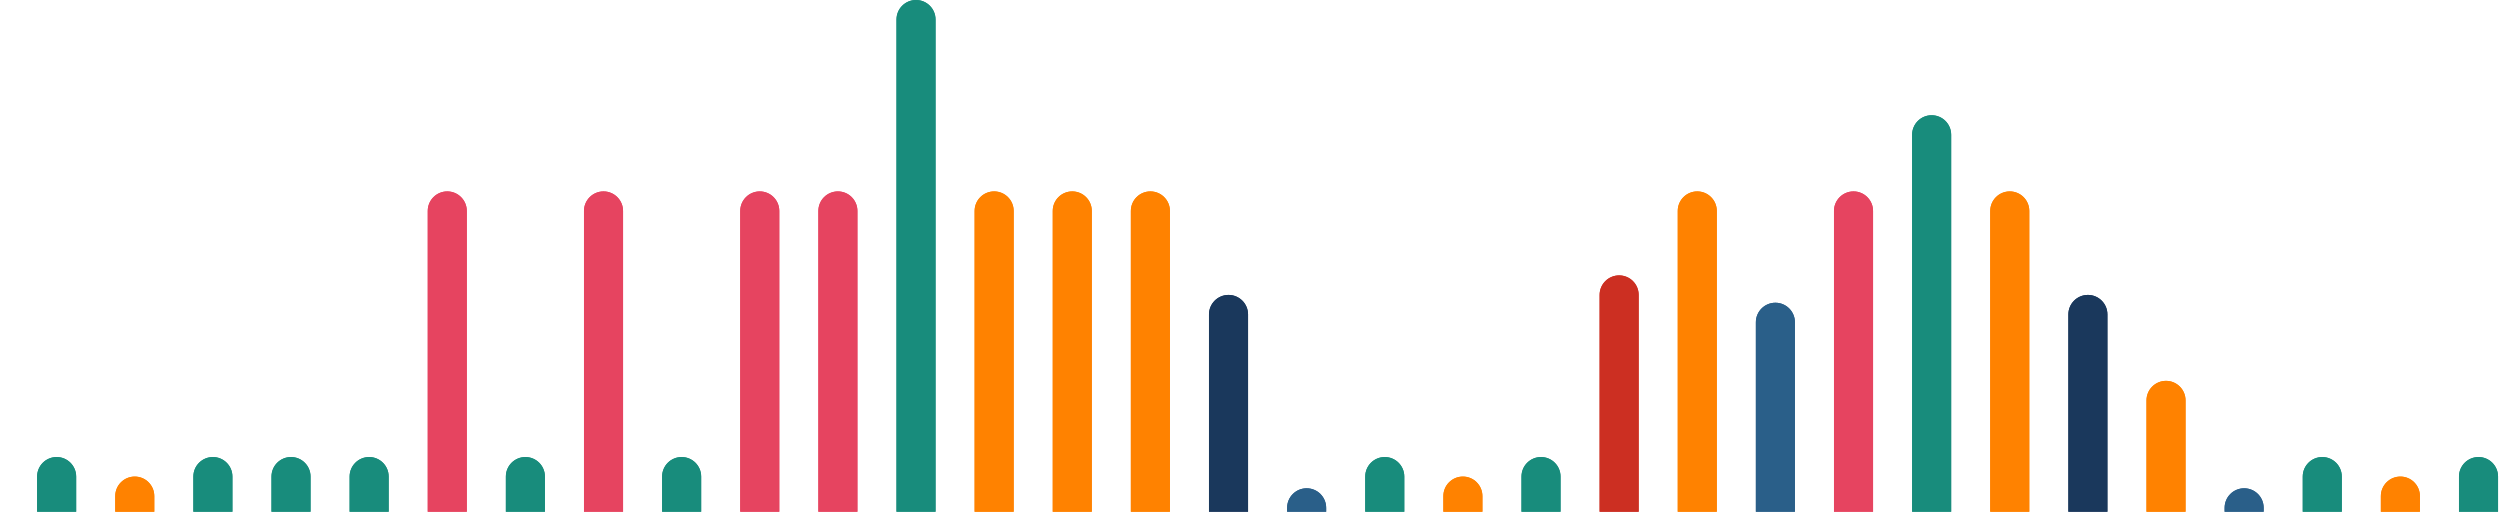<svg width="1280" height="262" viewBox="0 0 1280 262" fill="none" xmlns="http://www.w3.org/2000/svg">
<path d="M19 244C19 238.477 23.477 234 29 234C34.523 234 39 238.477 39 244V262H19V244Z" fill="#188C7C"/>
<path d="M59 254C59 248.477 63.477 244 69 244C74.523 244 79 248.477 79 254V262H59V254Z" fill="#FF8200"/>
<path d="M99 244C99 238.477 103.477 234 109 234C114.523 234 119 238.477 119 244V262H99V244Z" fill="#188C7C"/>
<path d="M139 244C139 238.477 143.477 234 149 234C154.523 234 159 238.477 159 244V262H139V244Z" fill="#188C7C"/>
<path d="M179 244C179 238.477 183.477 234 189 234C194.523 234 199 238.477 199 244V262H179V244Z" fill="#188C7C"/>
<path d="M219 108C219 102.477 223.477 98 229 98C234.523 98 239 102.477 239 108V262H219V108Z" fill="#E64460"/>
<path d="M259 244C259 238.477 263.477 234 269 234C274.523 234 279 238.477 279 244V262H259V244Z" fill="#188C7C"/>
<path d="M299 108C299 102.477 303.477 98 309 98C314.523 98 319 102.477 319 108V262H299V108Z" fill="#E64460"/>
<path d="M339 244C339 238.477 343.477 234 349 234C354.523 234 359 238.477 359 244V262H339V244Z" fill="#188C7C"/>
<path d="M379 108C379 102.477 383.477 98 389 98C394.523 98 399 102.477 399 108V262H379V108Z" fill="#E64460"/>
<path d="M419 108C419 102.477 423.477 98 429 98C434.523 98 439 102.477 439 108V262H419V108Z" fill="#E64460"/>
<path d="M459 10C459 4.477 463.477 0 469 0C474.523 0 479 4.477 479 10V262H459V10Z" fill="#188C7C"/>
<path d="M499 108C499 102.477 503.477 98 509 98C514.523 98 519 102.477 519 108V262H499V108Z" fill="#FF8200"/>
<path d="M539 108C539 102.477 543.477 98 549 98C554.523 98 559 102.477 559 108V262H539V108Z" fill="#FF8200"/>
<path d="M579 108C579 102.477 583.477 98 589 98C594.523 98 599 102.477 599 108V262H579V108Z" fill="#FF8200"/>
<path d="M619 161C619 155.477 623.477 151 629 151C634.523 151 639 155.477 639 161V262H619V161Z" fill="#1A385C"/>
<path d="M659 260C659 254.477 663.477 250 669 250C674.523 250 679 254.477 679 260V262H659V260Z" fill="#2A5F89"/>
<path d="M699 244C699 238.477 703.477 234 709 234C714.523 234 719 238.477 719 244V262H699V244Z" fill="#188C7C"/>
<path d="M739 254C739 248.477 743.477 244 749 244C754.523 244 759 248.477 759 254V262H739V254Z" fill="#FF8200"/>
<path d="M779 244C779 238.477 783.477 234 789 234C794.523 234 799 238.477 799 244V262H779V244Z" fill="#188C7C"/>
<path d="M819 151C819 145.477 823.477 141 829 141C834.523 141 839 145.477 839 151V262H819V151Z" fill="#CC2F22"/>
<path d="M859 108C859 102.477 863.477 98 869 98C874.523 98 879 102.477 879 108V262H859V108Z" fill="#FF8200"/>
<path d="M899 165C899 159.477 903.477 155 909 155C914.523 155 919 159.477 919 165V262H899V165Z" fill="#2A5F89"/>
<path d="M939 108C939 102.477 943.477 98 949 98C954.523 98 959 102.477 959 108V262H939V108Z" fill="#E64460"/>
<path d="M979 69C979 63.477 983.477 59 989 59C994.523 59 999 63.477 999 69V262H979V69Z" fill="#188C7C"/>
<path d="M1019 108C1019 102.477 1023.48 98 1029 98C1034.52 98 1039 102.477 1039 108V262H1019V108Z" fill="#FF8200"/>
<path d="M1059 161C1059 155.477 1063.48 151 1069 151C1074.52 151 1079 155.477 1079 161V262H1059V161Z" fill="#1A385C"/>
<path d="M1099 205C1099 199.477 1103.48 195 1109 195C1114.52 195 1119 199.477 1119 205V262H1099V205Z" fill="#FF8200"/>
<path d="M1139 260C1139 254.477 1143.48 250 1149 250C1154.52 250 1159 254.477 1159 260V262H1139V260Z" fill="#2A5F89"/>
<path d="M1179 244C1179 238.477 1183.48 234 1189 234C1194.52 234 1199 238.477 1199 244V262H1179V244Z" fill="#188C7C"/>
<path d="M1219 254C1219 248.477 1223.48 244 1229 244C1234.52 244 1239 248.477 1239 254V262H1219V254Z" fill="#FF8200"/>
<path d="M1259 244C1259 238.477 1263.48 234 1269 234C1274.52 234 1279 238.477 1279 244V262H1259V244Z" fill="#188C7C"/>
<path d="M19 244C19 238.477 23.477 234 29 234C34.523 234 39 238.477 39 244V262H19V244Z" fill="#188C7C"/>
<path d="M59 254C59 248.477 63.477 244 69 244C74.523 244 79 248.477 79 254V262H59V254Z" fill="#FF8200"/>
<path d="M99 244C99 238.477 103.477 234 109 234C114.523 234 119 238.477 119 244V262H99V244Z" fill="#188C7C"/>
<path d="M139 244C139 238.477 143.477 234 149 234C154.523 234 159 238.477 159 244V262H139V244Z" fill="#188C7C"/>
<path d="M179 244C179 238.477 183.477 234 189 234C194.523 234 199 238.477 199 244V262H179V244Z" fill="#188C7C"/>
<path d="M219 108C219 102.477 223.477 98 229 98C234.523 98 239 102.477 239 108V262H219V108Z" fill="#E64460"/>
<path d="M259 244C259 238.477 263.477 234 269 234C274.523 234 279 238.477 279 244V262H259V244Z" fill="#188C7C"/>
<path d="M299 108C299 102.477 303.477 98 309 98C314.523 98 319 102.477 319 108V262H299V108Z" fill="#E64460"/>
<path d="M339 244C339 238.477 343.477 234 349 234C354.523 234 359 238.477 359 244V262H339V244Z" fill="#188C7C"/>
<path d="M379 108C379 102.477 383.477 98 389 98C394.523 98 399 102.477 399 108V262H379V108Z" fill="#E64460"/>
<path d="M419 108C419 102.477 423.477 98 429 98C434.523 98 439 102.477 439 108V262H419V108Z" fill="#E64460"/>
<path d="M459 10C459 4.477 463.477 0 469 0C474.523 0 479 4.477 479 10V262H459V10Z" fill="#188C7C"/>
<path d="M499 108C499 102.477 503.477 98 509 98C514.523 98 519 102.477 519 108V262H499V108Z" fill="#FF8200"/>
<path d="M539 108C539 102.477 543.477 98 549 98C554.523 98 559 102.477 559 108V262H539V108Z" fill="#FF8200"/>
<path d="M579 108C579 102.477 583.477 98 589 98C594.523 98 599 102.477 599 108V262H579V108Z" fill="#FF8200"/>
<path d="M619 161C619 155.477 623.477 151 629 151C634.523 151 639 155.477 639 161V262H619V161Z" fill="#1A385C"/>
<path d="M659 260C659 254.477 663.477 250 669 250C674.523 250 679 254.477 679 260V262H659V260Z" fill="#2A5F89"/>
<path d="M699 244C699 238.477 703.477 234 709 234C714.523 234 719 238.477 719 244V262H699V244Z" fill="#188C7C"/>
<path d="M739 254C739 248.477 743.477 244 749 244C754.523 244 759 248.477 759 254V262H739V254Z" fill="#FF8200"/>
<path d="M779 244C779 238.477 783.477 234 789 234C794.523 234 799 238.477 799 244V262H779V244Z" fill="#188C7C"/>
<path d="M819 151C819 145.477 823.477 141 829 141C834.523 141 839 145.477 839 151V262H819V151Z" fill="#CC2F22"/>
<path d="M859 108C859 102.477 863.477 98 869 98C874.523 98 879 102.477 879 108V262H859V108Z" fill="#FF8200"/>
<path d="M899 165C899 159.477 903.477 155 909 155C914.523 155 919 159.477 919 165V262H899V165Z" fill="#2A5F89"/>
<path d="M939 108C939 102.477 943.477 98 949 98C954.523 98 959 102.477 959 108V262H939V108Z" fill="#E64460"/>
<path d="M979 69C979 63.477 983.477 59 989 59C994.523 59 999 63.477 999 69V262H979V69Z" fill="#188C7C"/>
<path d="M1019 108C1019 102.477 1023.48 98 1029 98C1034.52 98 1039 102.477 1039 108V262H1019V108Z" fill="#FF8200"/>
<path d="M1059 161C1059 155.477 1063.48 151 1069 151C1074.52 151 1079 155.477 1079 161V262H1059V161Z" fill="#1A385C"/>
<path d="M1099 205C1099 199.477 1103.48 195 1109 195C1114.52 195 1119 199.477 1119 205V262H1099V205Z" fill="#FF8200"/>
<path d="M1139 260C1139 254.477 1143.48 250 1149 250C1154.52 250 1159 254.477 1159 260V262H1139V260Z" fill="#2A5F89"/>
<path d="M1179 244C1179 238.477 1183.48 234 1189 234C1194.52 234 1199 238.477 1199 244V262H1179V244Z" fill="#188C7C"/>
<path d="M1219 254C1219 248.477 1223.48 244 1229 244C1234.52 244 1239 248.477 1239 254V262H1219V254Z" fill="#FF8200"/>
<path d="M1259 244C1259 238.477 1263.48 234 1269 234C1274.52 234 1279 238.477 1279 244V262H1259V244Z" fill="#188C7C"/>
</svg>
